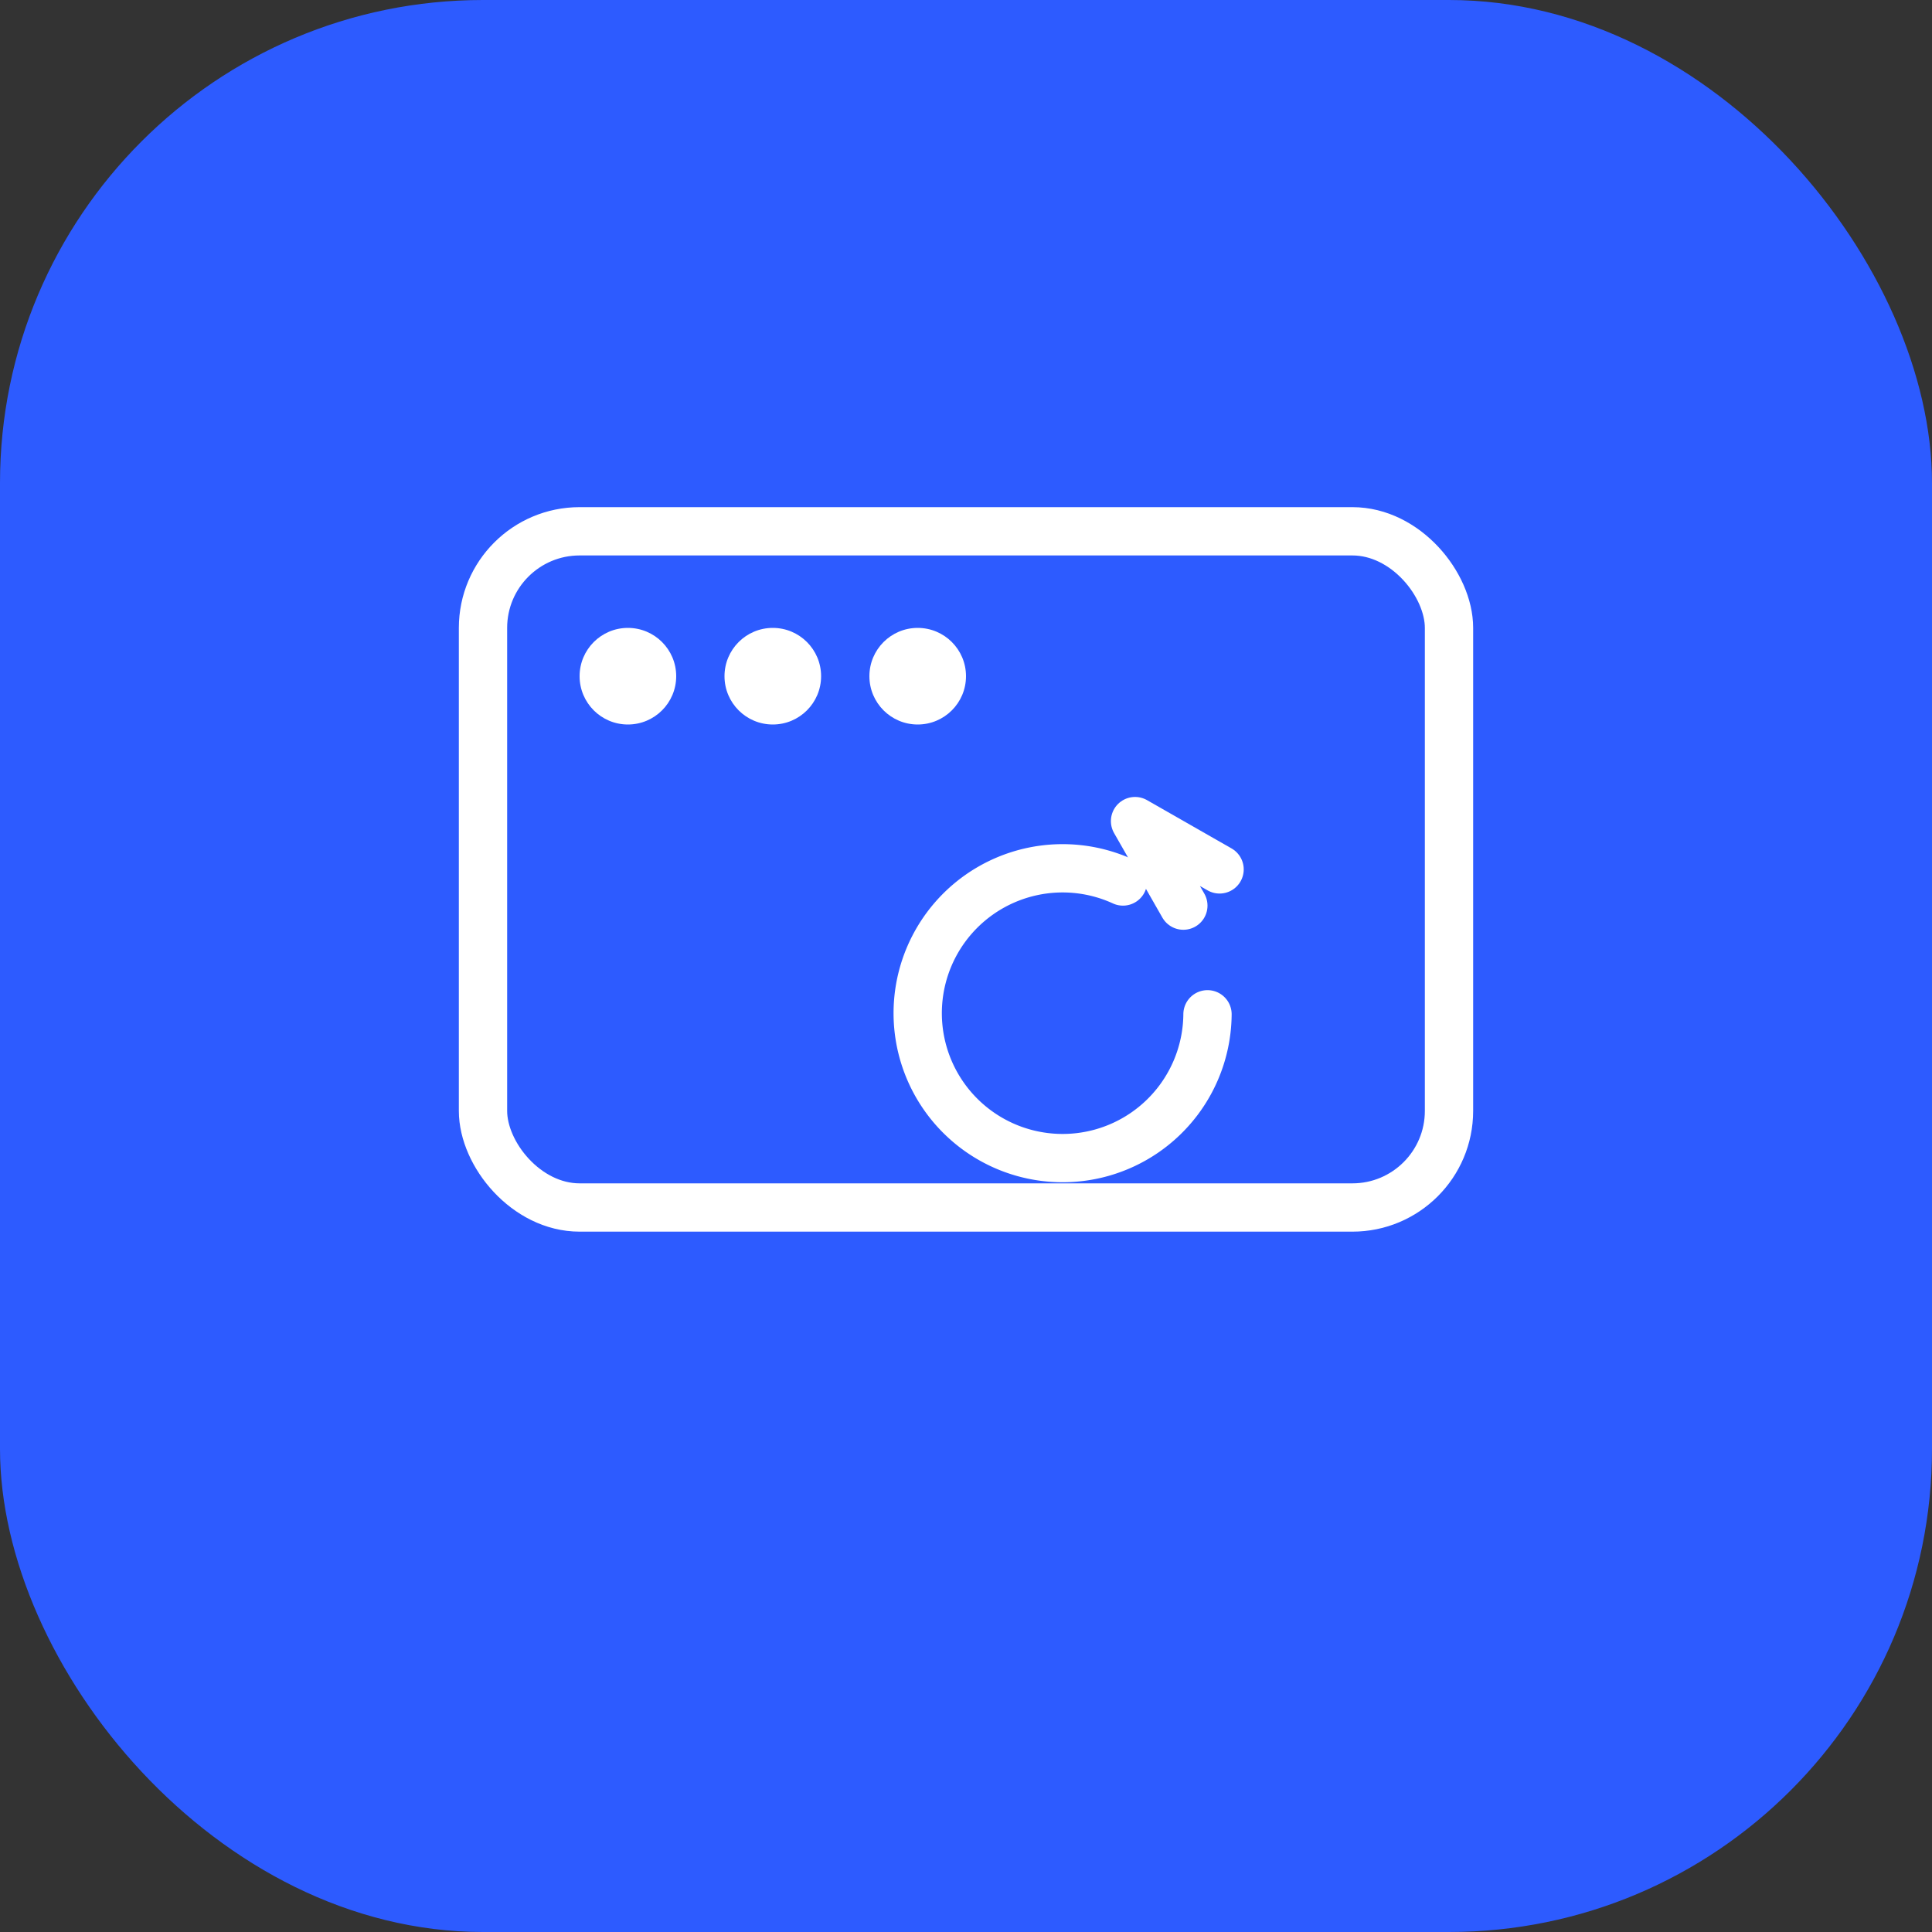 <svg width="80" height="80" viewBox="0 0 80 80" fill="none" aria-label="Client Tech icon" xmlns="http://www.w3.org/2000/svg">
  <rect x="0" y="0" width="80" height="80" fill="#333333" stroke="none"/>
  <title>Client Tech</title>
  <rect width="80" height="80" rx="20" fill="#2D5BFF"/>
  <rect x="20" y="22" width="40" height="28" rx="4" stroke="#fff" stroke-width="2"/>
  <circle cx="26" cy="28" r="2" fill="#fff"/>
  <circle cx="32" cy="28" r="2" fill="#fff"/>
  <circle cx="38" cy="28" r="2" fill="#fff"/>
  <path d="M50 42a6 6 0 1 1-3.5-5.5" stroke="#fff" stroke-width="2" stroke-linecap="round"/>
  <path d="M47 34l3.5 2M47 34l2 3.5" stroke="#fff" stroke-width="2" stroke-linecap="round" stroke-linejoin="round"/>
</svg>
